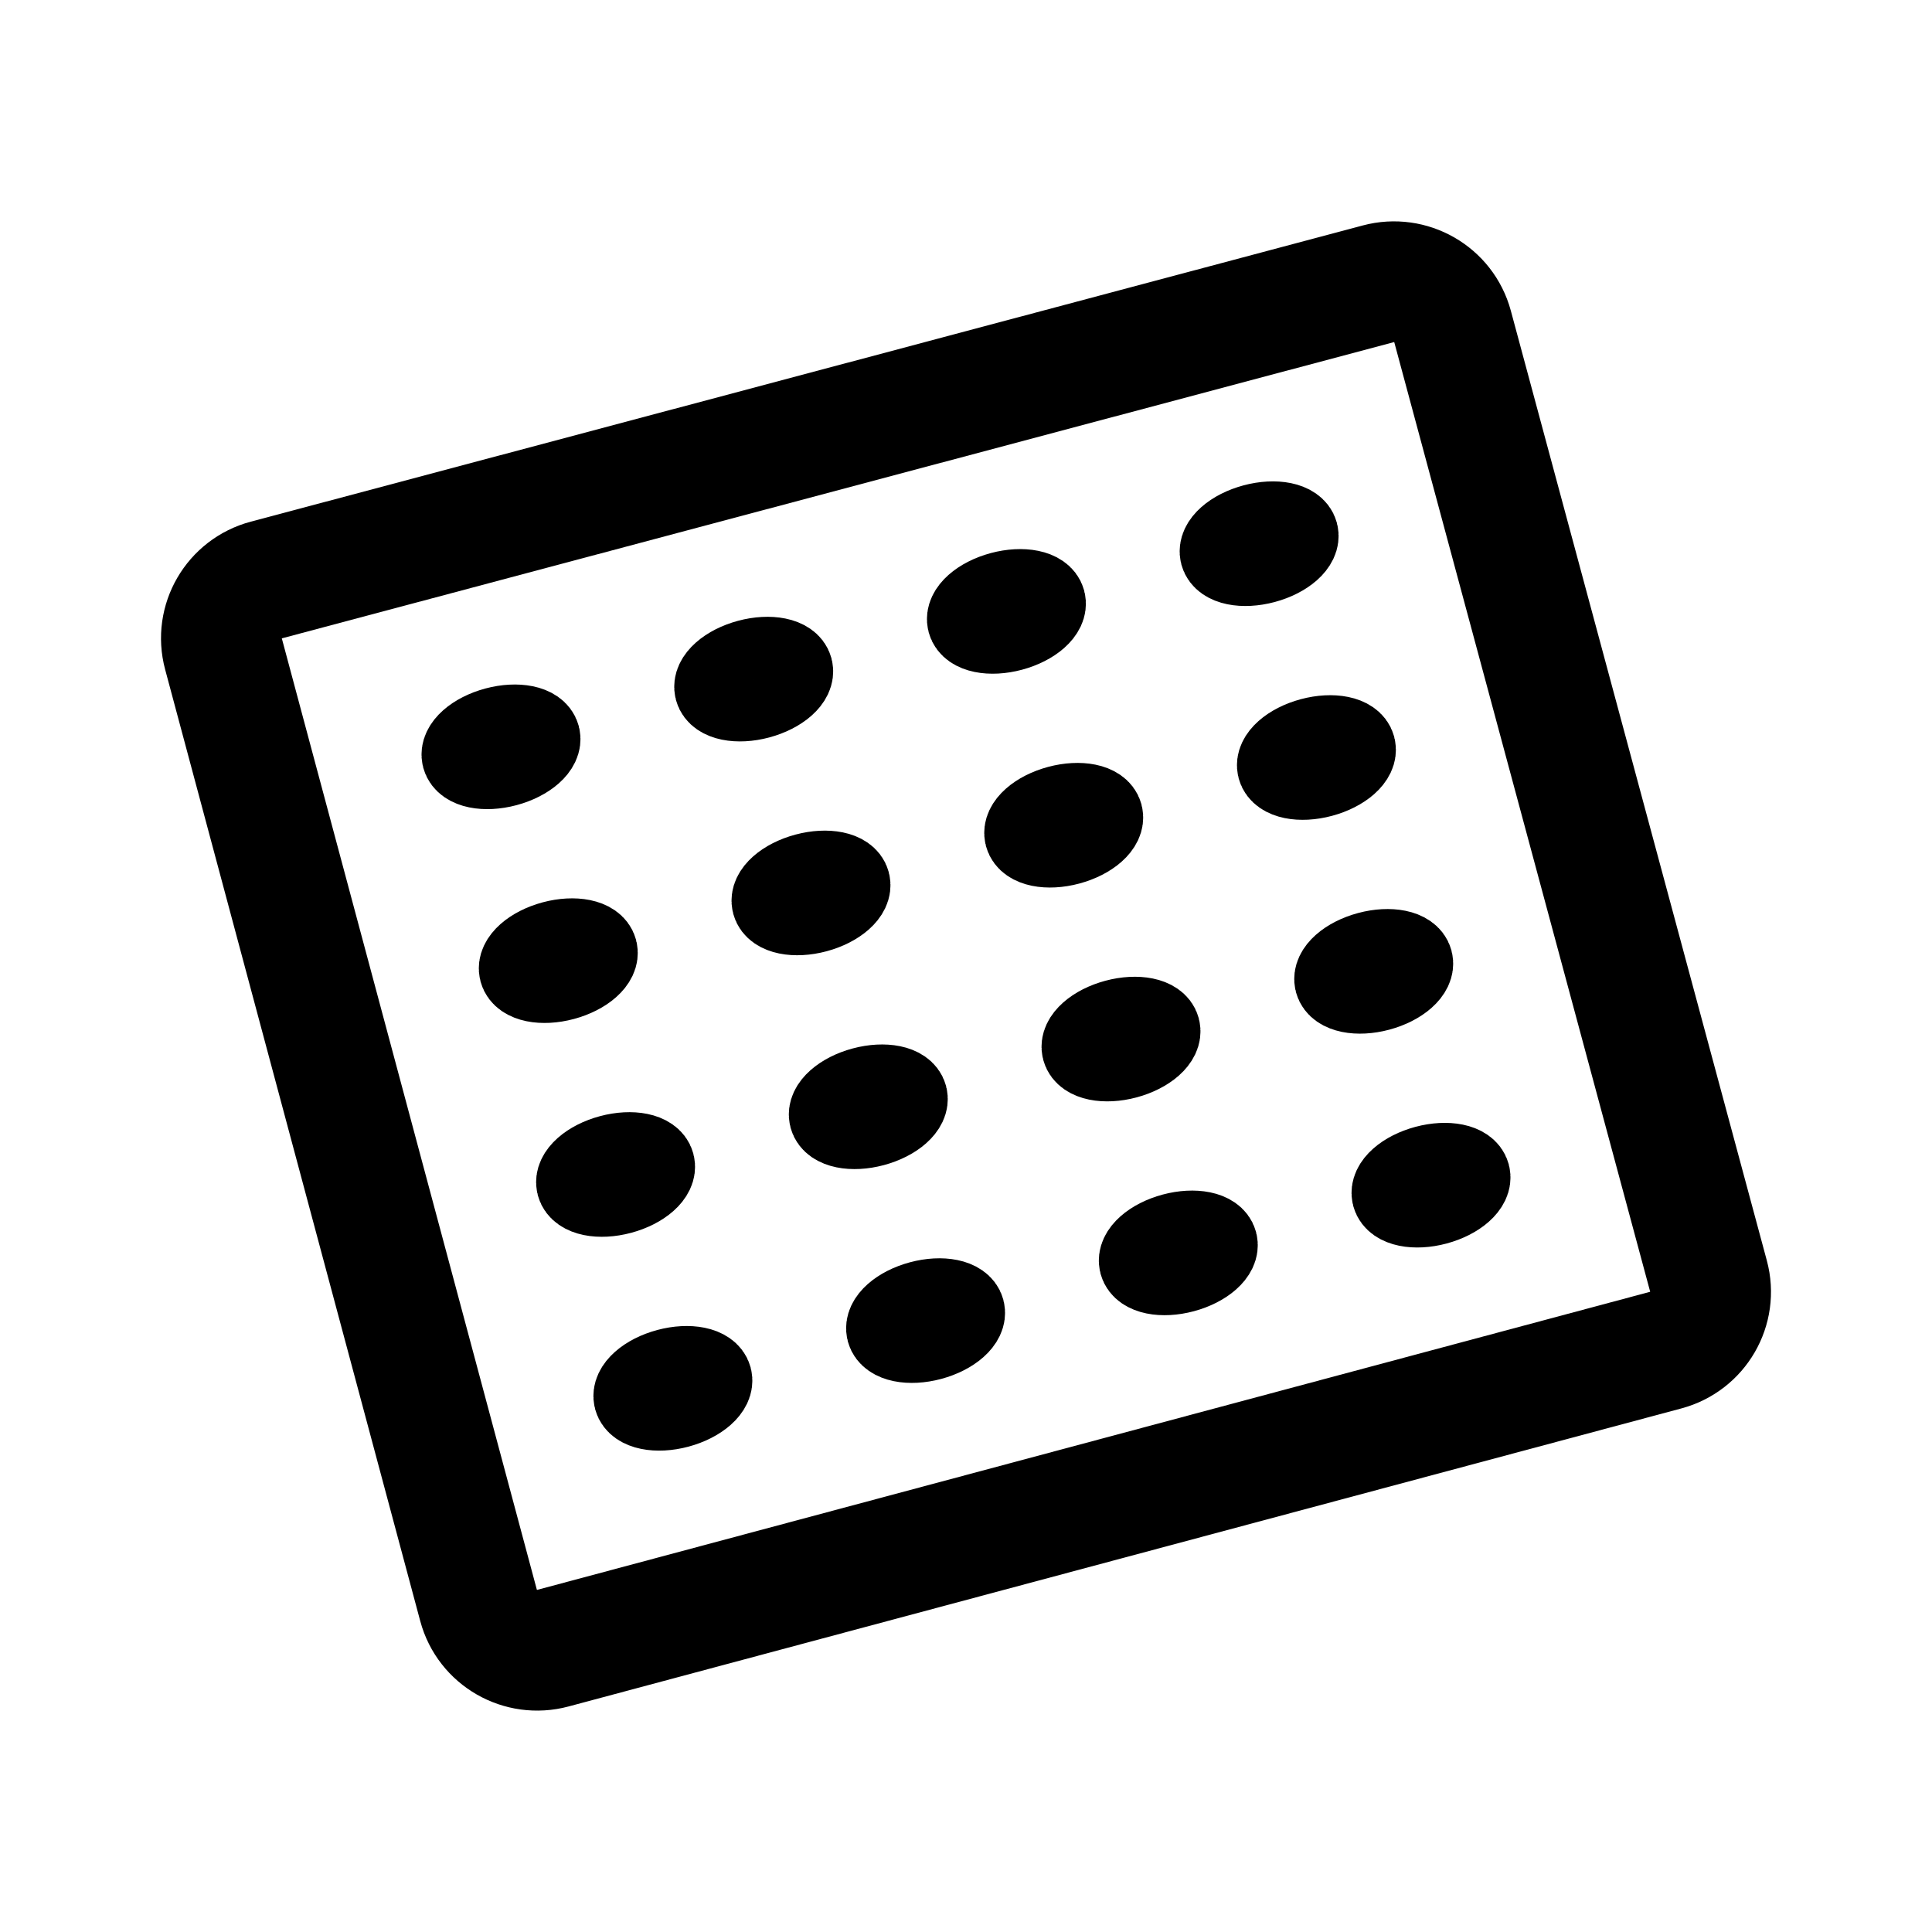 <svg width="192" height="192" viewBox="0 0 192 192" fill="none" xmlns="http://www.w3.org/2000/svg"><path d="M136.969 28.206 26.469 57.64c-3.212.855-5.12 4.137-4.264 7.332l25.354 94.576c.86 3.204 4.172 5.106 7.393 4.243l110.586-29.618c3.212-.86 5.116-4.144 4.255-7.338l-25.441-94.393c-.862-3.197-4.167-5.094-7.383-4.237Z" stroke="#000" stroke-width="12" stroke-linecap="round" stroke-linejoin="round"/><ellipse cx="49.788" cy="74.218" rx="4" ry="2" transform="rotate(-15 49.788 74.218)" stroke="#000" stroke-width="8" stroke-linecap="round" stroke-linejoin="round"/><ellipse cx="55.482" cy="95.469" rx="4" ry="2" transform="rotate(-15 55.482 95.469)" stroke="#000" stroke-width="8" stroke-linecap="round" stroke-linejoin="round"/><ellipse cx="61.176" cy="116.719" rx="4" ry="2" transform="rotate(-15 61.176 116.719)" stroke="#000" stroke-width="8" stroke-linecap="round" stroke-linejoin="round"/><ellipse cx="66.87" cy="137.97" rx="4" ry="2" transform="rotate(-15 66.87 137.97)" stroke="#000" stroke-width="8" stroke-linecap="round" stroke-linejoin="round"/><ellipse cx="74.902" cy="67.489" rx="4" ry="2" transform="rotate(-15 74.902 67.49)" stroke="#000" stroke-width="8" stroke-linecap="round" stroke-linejoin="round"/><ellipse cx="80.596" cy="88.739" rx="4" ry="2" transform="rotate(-15 80.596 88.74)" stroke="#000" stroke-width="8" stroke-linecap="round" stroke-linejoin="round"/><ellipse cx="86.29" cy="109.99" rx="4" ry="2" transform="rotate(-15 86.29 109.99)" stroke="#000" stroke-width="8" stroke-linecap="round" stroke-linejoin="round"/><ellipse cx="91.984" cy="131.24" rx="4" ry="2" transform="rotate(-15 91.984 131.24)" stroke="#000" stroke-width="8" stroke-linecap="round" stroke-linejoin="round"/><ellipse cx="100.016" cy="60.76" rx="4" ry="2" transform="rotate(-15 100.016 60.76)" stroke="#000" stroke-width="8" stroke-linecap="round" stroke-linejoin="round"/><ellipse cx="105.71" cy="82.01" rx="4" ry="2" transform="rotate(-15 105.71 82.01)" stroke="#000" stroke-width="8" stroke-linecap="round" stroke-linejoin="round"/><ellipse cx="111.404" cy="103.261" rx="4" ry="2" transform="rotate(-15 111.404 103.261)" stroke="#000" stroke-width="8" stroke-linecap="round" stroke-linejoin="round"/><ellipse cx="117.098" cy="124.511" rx="4" ry="2" transform="rotate(-15 117.098 124.511)" stroke="#000" stroke-width="8" stroke-linecap="round" stroke-linejoin="round"/><ellipse cx="125.13" cy="54.031" rx="4" ry="2" transform="rotate(-15 125.13 54.03)" stroke="#000" stroke-width="8" stroke-linecap="round" stroke-linejoin="round"/><ellipse cx="130.824" cy="75.281" rx="4" ry="2" transform="rotate(-15 130.824 75.28)" stroke="#000" stroke-width="8" stroke-linecap="round" stroke-linejoin="round"/><ellipse cx="136.518" cy="96.531" rx="4" ry="2" transform="rotate(-15 136.518 96.531)" stroke="#000" stroke-width="8" stroke-linecap="round" stroke-linejoin="round"/><ellipse cx="142.212" cy="117.782" rx="4" ry="2" transform="rotate(-15 142.212 117.782)" stroke="#000" stroke-width="8" stroke-linecap="round" stroke-linejoin="round"/></svg>
